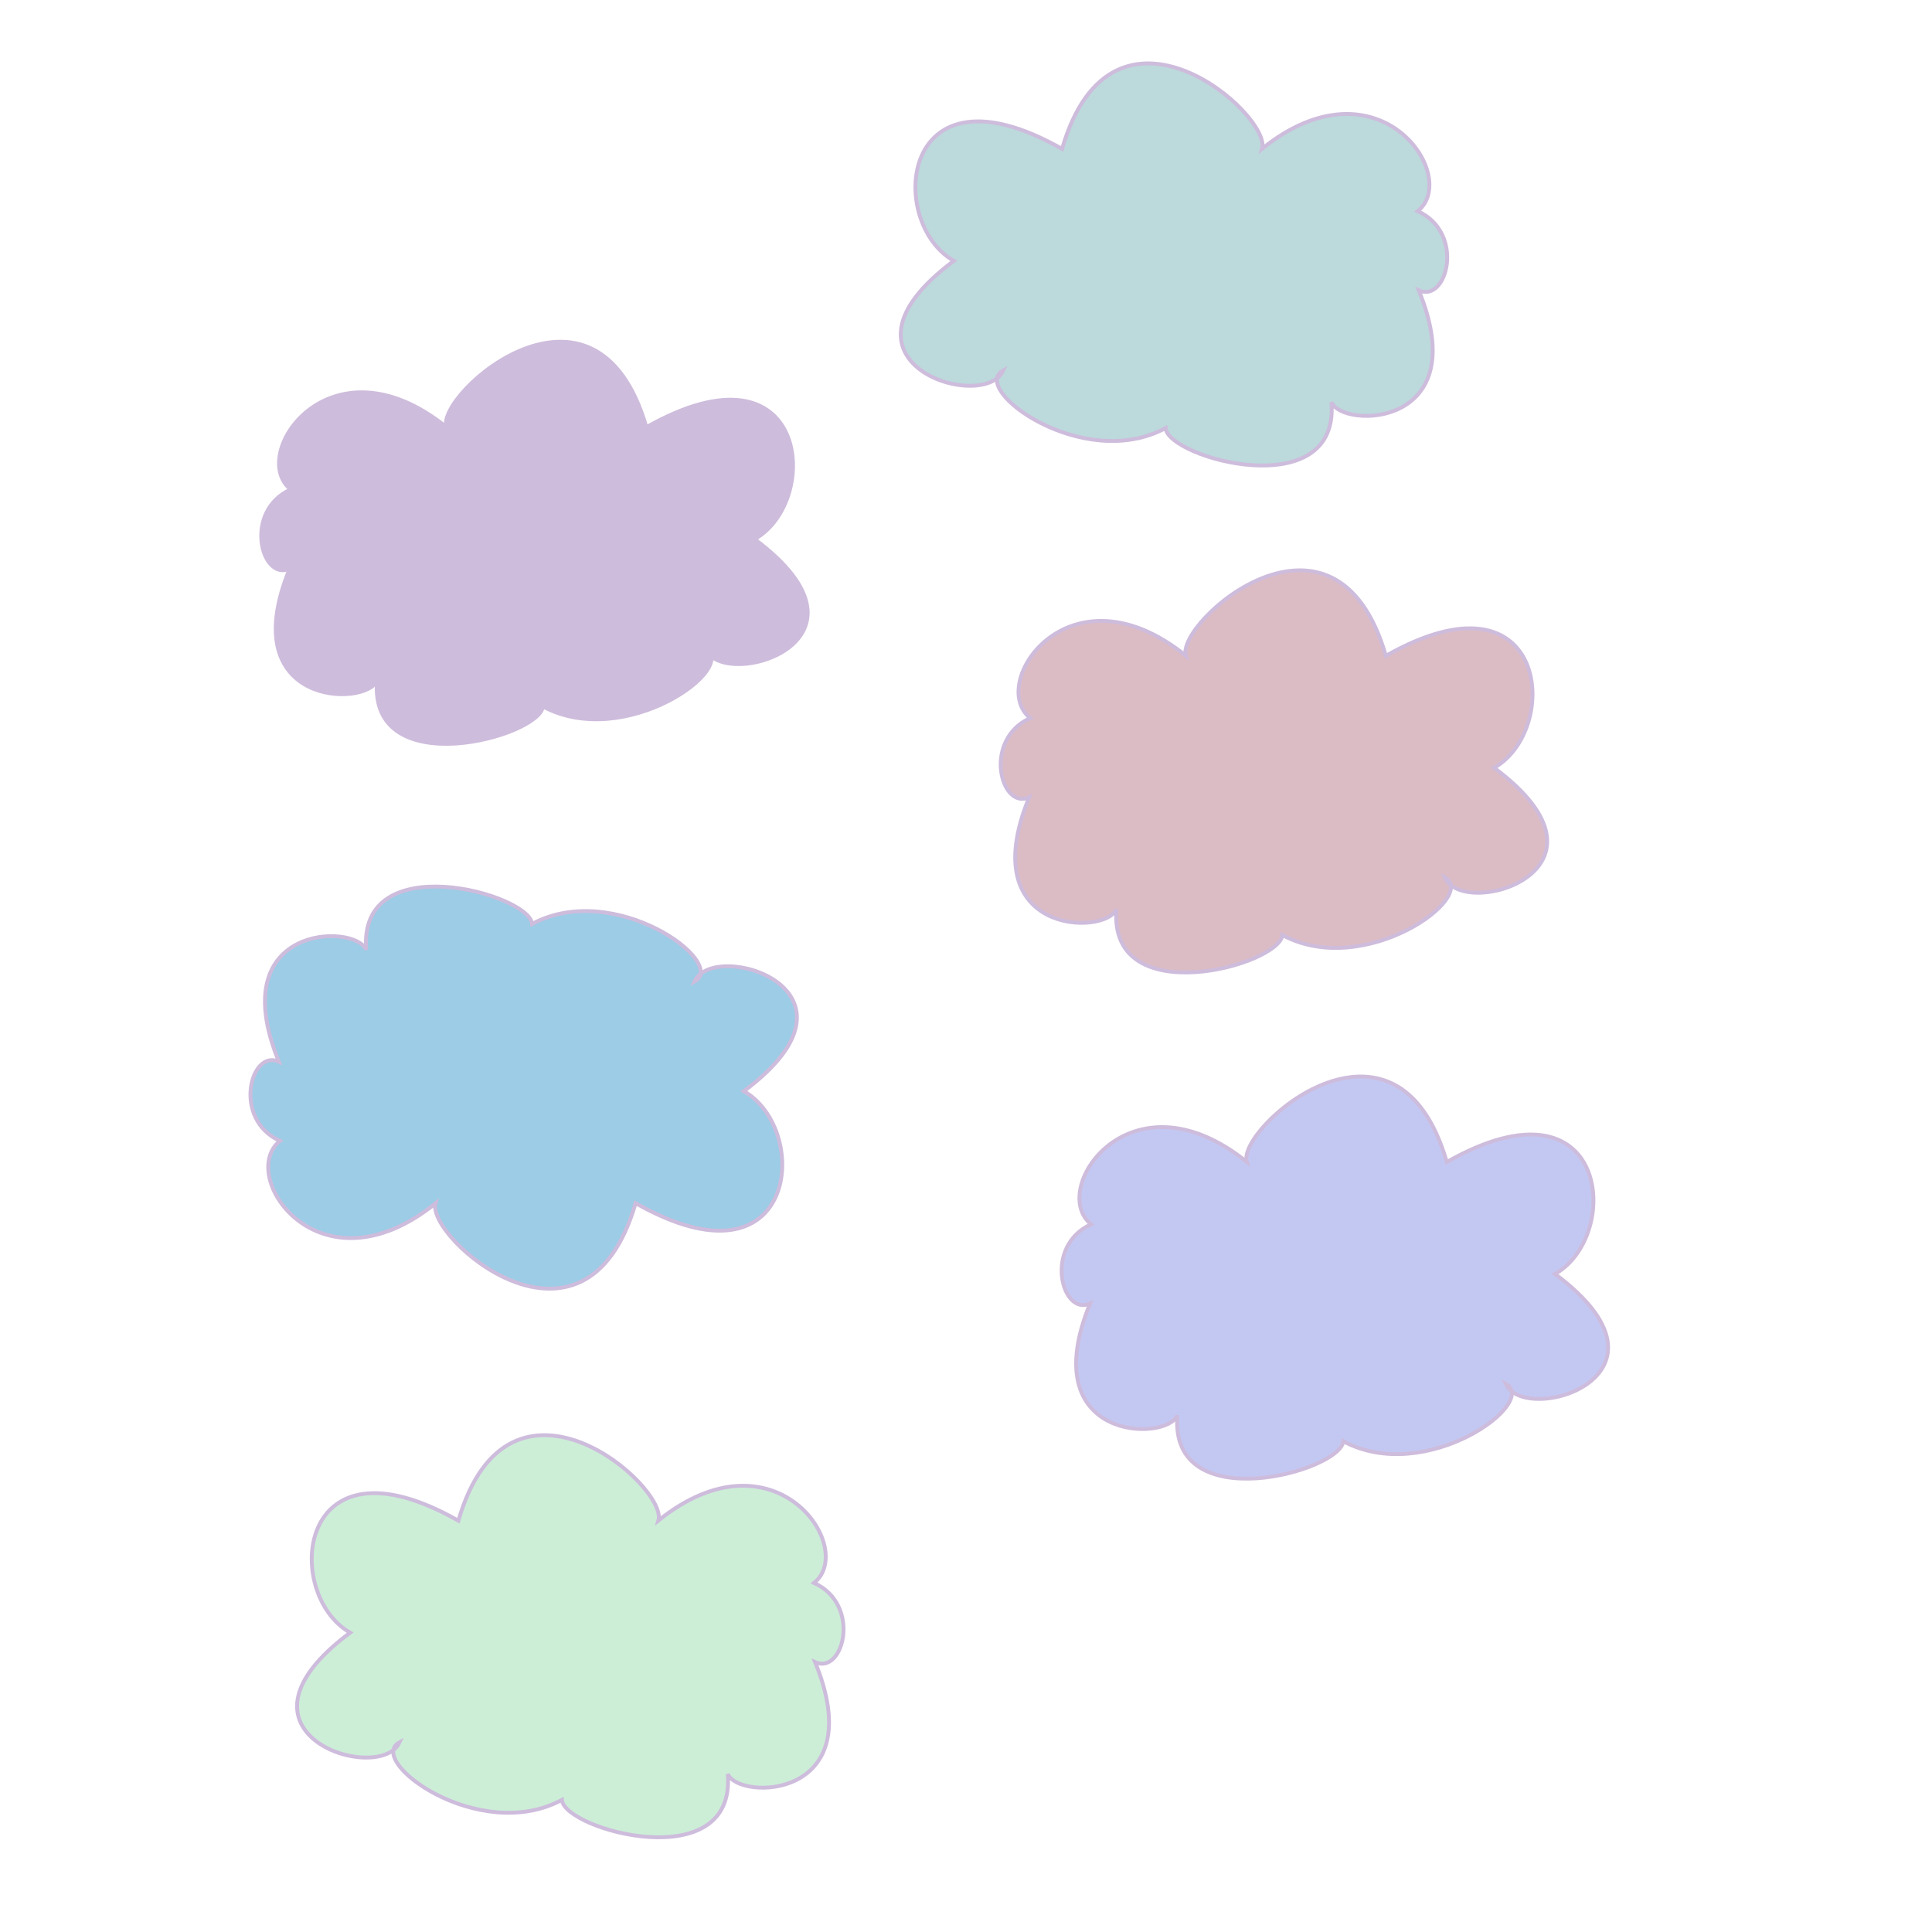 <?xml version="1.0" encoding="utf-8"?>
<svg viewBox="0 0 500 500" xmlns="http://www.w3.org/2000/svg">
  <path style="fill: rgb(206, 188, 220); paint-order: stroke markers; stroke: rgb(206, 188, 220);" d="M 115.51 110.516 C 112.957 101.749 154.172 65.527 167.286 110.564 C 209.31 86.716 212.838 129.584 195.292 139.541 C 230.537 165.769 187.425 179.065 182.503 167.901 C 191.434 172.705 161.884 194.331 140.493 182.826 C 139.85 190.607 95.357 202.877 97.568 176.118 C 94.721 183.058 60.341 182.834 74.963 147.181 C 67.603 150.522 62.855 132.293 75.234 126.675 C 64.046 117.692 85.35 86.303 115.51 110.516 Z"/>
  <path style="paint-order: stroke markers; stroke: rgb(206, 188, 220); fill: rgb(188, 217, 220);" d="M 281.018 98.397 C 278.465 107.164 319.68 143.386 332.794 98.349 C 374.818 122.197 378.346 79.329 360.8 69.372 C 396.045 43.144 352.933 29.848 348.011 41.012 C 356.942 36.208 327.392 14.582 306.001 26.087 C 305.358 18.306 260.865 6.036 263.076 32.795 C 260.229 25.855 225.849 26.079 240.471 61.732 C 233.111 58.391 228.363 76.62 240.742 82.238 C 229.554 91.221 250.858 122.61 281.018 98.397 Z" transform="matrix(-1, 0, 0, -1, 607.651, 136.882)"/>
  <path style="paint-order: stroke markers; stroke: rgb(206, 188, 220); fill: rgb(220, 188, 196);" d="M 306.888 169.681 C 304.335 160.914 345.55 124.692 358.664 169.729 C 400.688 145.881 404.216 188.749 386.67 198.706 C 421.915 224.934 378.803 238.23 373.881 227.066 C 382.812 231.87 353.262 253.496 331.871 241.991 C 331.228 249.772 286.735 262.042 288.946 235.283 C 286.099 242.223 251.719 241.999 266.341 206.346 C 258.981 209.687 254.233 191.458 266.612 185.84 C 255.424 176.857 276.728 145.468 306.888 169.681 Z"/>
  <path style="paint-order: stroke markers; stroke: rgb(206, 188, 220); fill: rgb(195, 200, 243);" d="M 322.655 300.685 C 320.102 291.918 361.317 255.696 374.431 300.733 C 416.455 276.885 419.983 319.753 402.437 329.71 C 437.682 355.938 394.57 369.234 389.648 358.07 C 398.579 362.874 369.029 384.5 347.638 372.995 C 346.995 380.776 302.502 393.046 304.713 366.287 C 301.866 373.227 267.486 373.003 282.108 337.35 C 274.748 340.691 270 322.462 282.379 316.844 C 271.191 307.861 292.495 276.472 322.655 300.685 Z"/>
  <path style="paint-order: stroke markers; stroke: rgb(206, 188, 220); fill: rgb(204, 238, 215);" d="M 124.787 453.414 C 122.234 462.181 163.449 498.403 176.563 453.366 C 218.587 477.214 222.115 434.346 204.569 424.389 C 239.814 398.161 196.702 384.865 191.78 396.029 C 200.711 391.225 171.161 369.599 149.77 381.104 C 149.127 373.323 104.634 361.053 106.845 387.812 C 103.998 380.872 69.618 381.096 84.24 416.749 C 76.88 413.408 72.132 431.637 84.511 437.255 C 73.323 446.238 94.627 477.627 124.787 453.414 Z" transform="matrix(-1, 0, 0, -1, 295.189, 846.916)"/>
  <path style="paint-order: stroke markers; stroke: rgb(206, 188, 220); fill: rgb(156, 204, 230);" d="M 112.72 311.426 C 110.167 320.193 151.382 356.415 164.496 311.378 C 206.52 335.226 210.048 292.358 192.502 282.401 C 227.747 256.173 184.635 242.877 179.713 254.041 C 188.644 249.237 159.094 227.611 137.703 239.116 C 137.06 231.335 92.567 219.065 94.778 245.824 C 91.931 238.884 57.551 239.108 72.173 274.761 C 64.813 271.42 60.065 289.649 72.444 295.267 C 61.256 304.25 82.56 335.639 112.72 311.426 Z"/>
</svg>